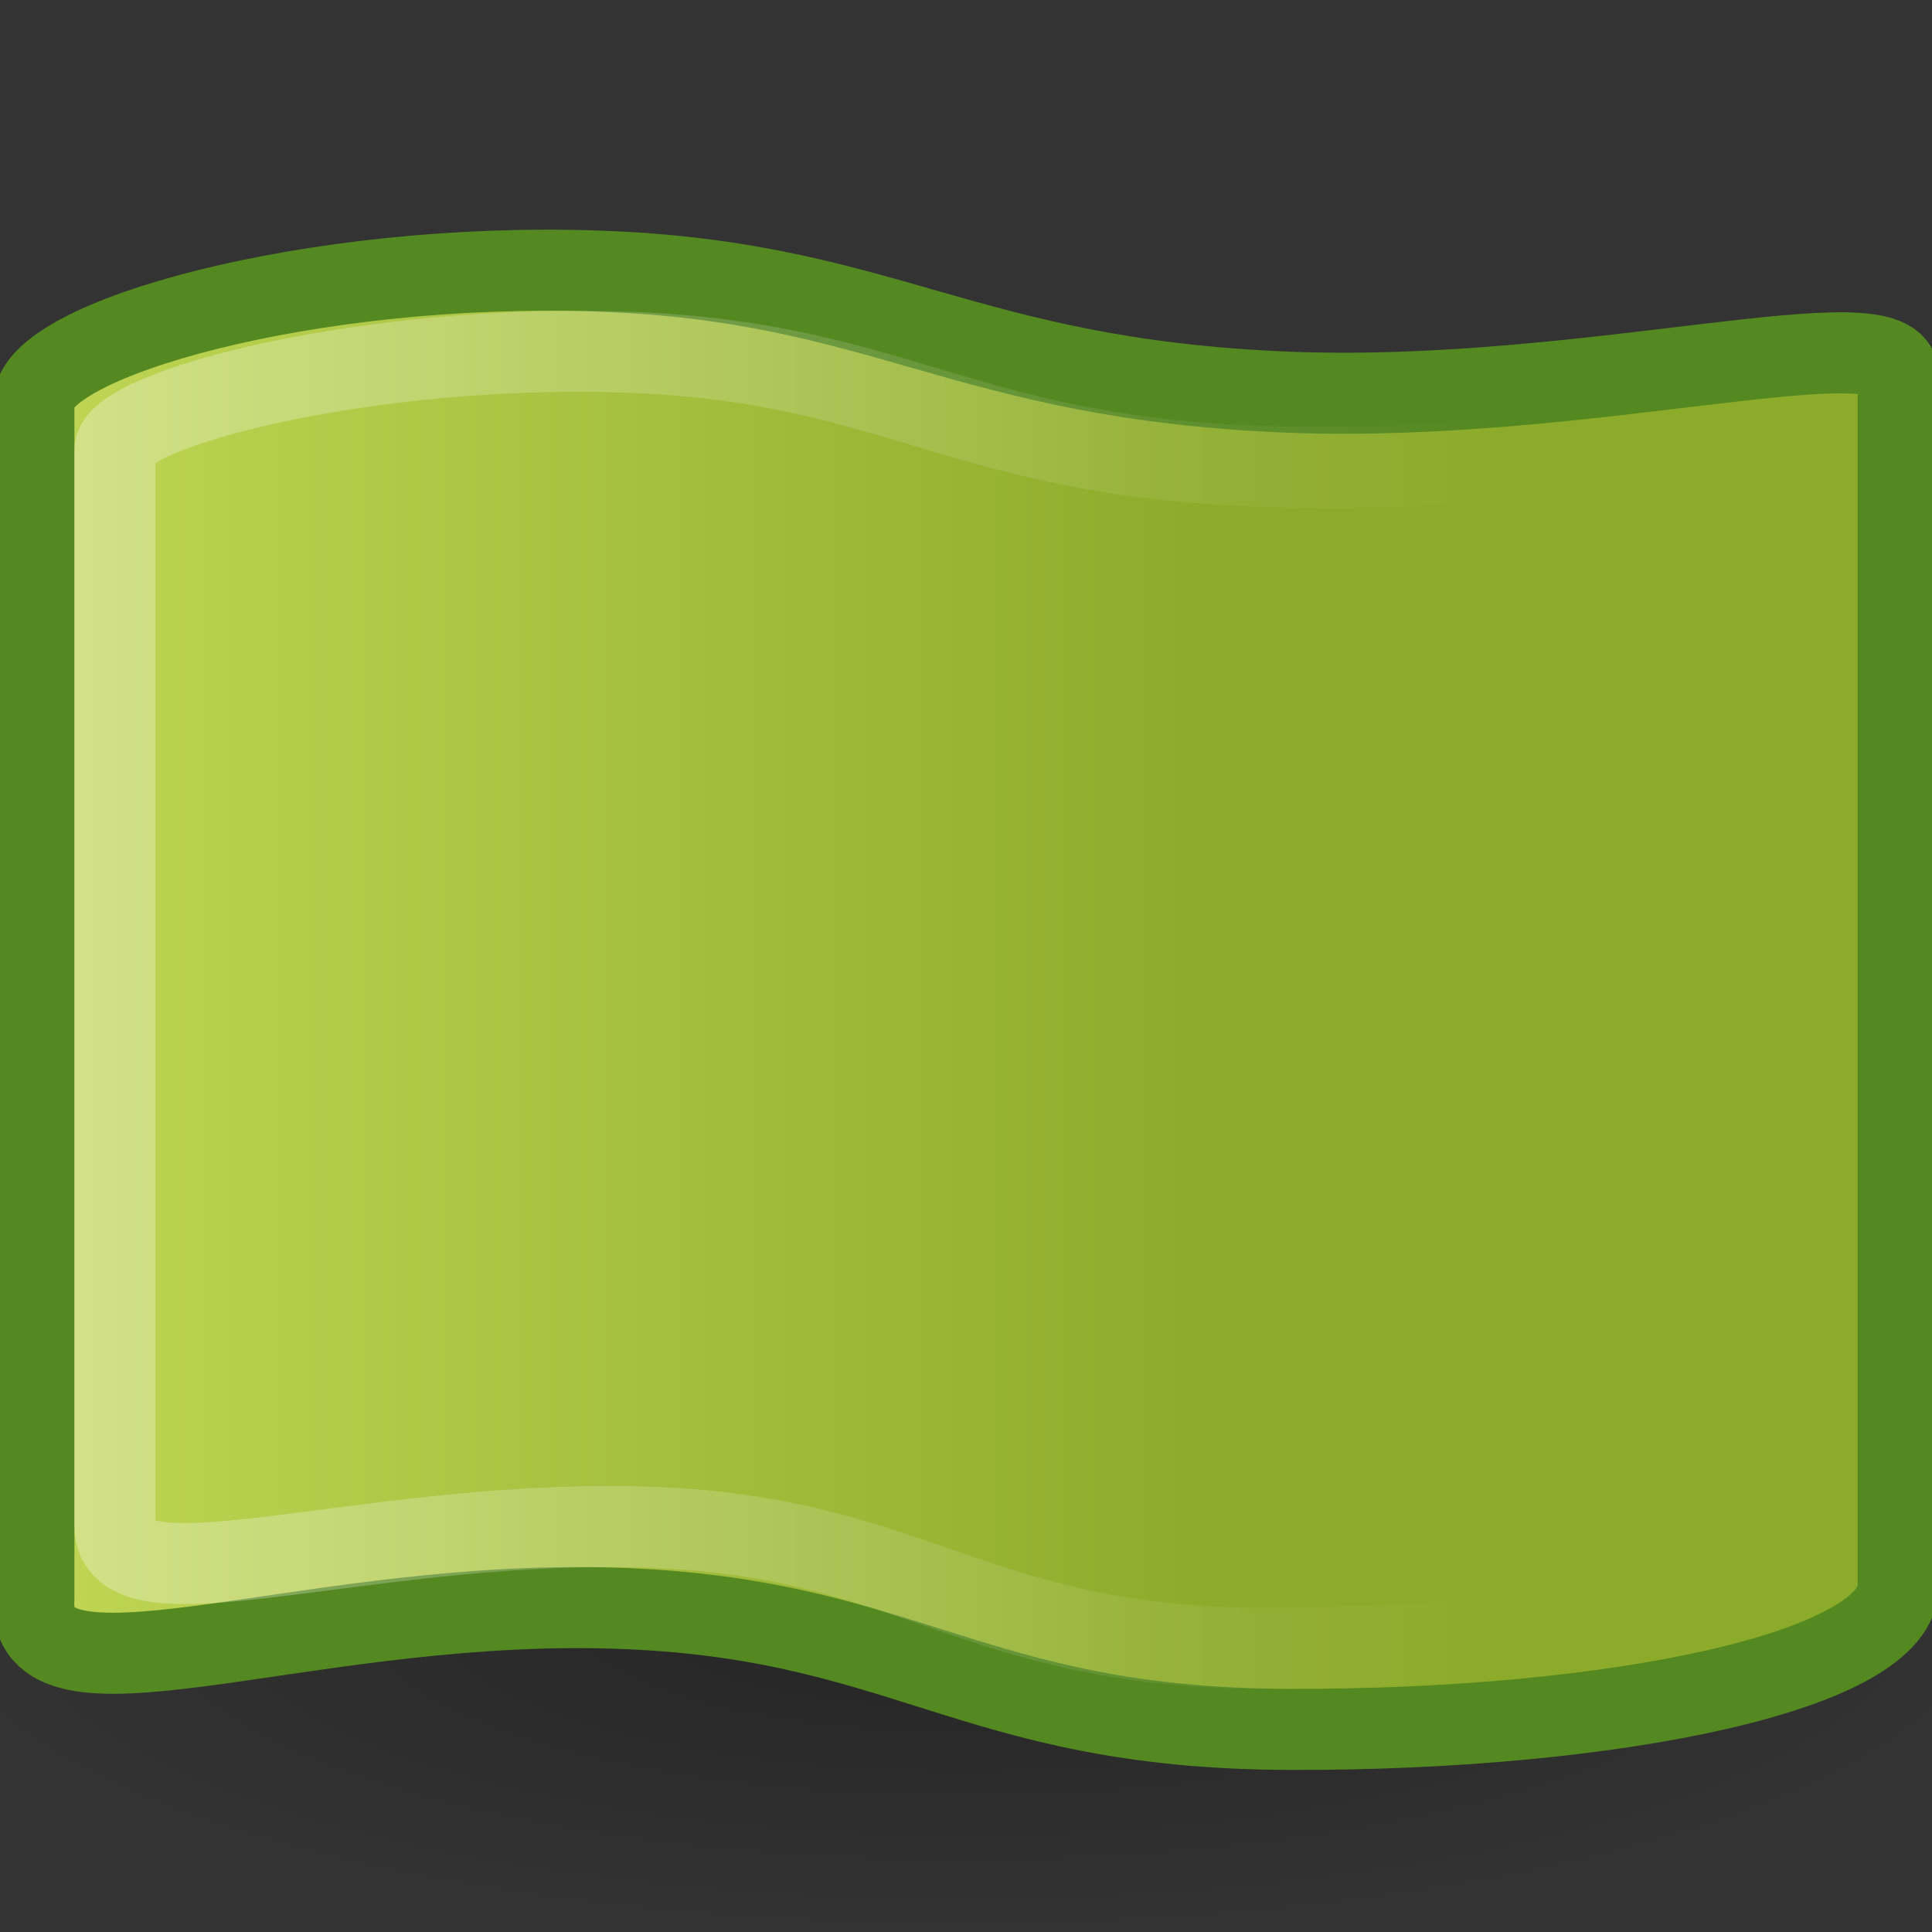 <?xml version="1.0" encoding="UTF-8" standalone="no"?>
<!-- Created with Inkscape (http://www.inkscape.org/) -->

<svg
   xmlns:dc="http://purl.org/dc/elements/1.1/"
   xmlns:cc="http://creativecommons.org/ns#"
   xmlns:rdf="http://www.w3.org/1999/02/22-rdf-syntax-ns#"
   xmlns:svg="http://www.w3.org/2000/svg"
   xmlns="http://www.w3.org/2000/svg"
   xmlns:xlink="http://www.w3.org/1999/xlink"
   xmlns:sodipodi="http://sodipodi.sourceforge.net/DTD/sodipodi-0.dtd"
   xmlns:inkscape="http://www.inkscape.org/namespaces/inkscape"
   id="svg4289"
   height="22"
   width="22"
   version="1.1"
   inkscape:version="0.48.1 r9760"
   sodipodi:docname="flag-green.svg">
  <rect width="100%" height="100%" fill="#333333" stroke="none"/>
  <sodipodi:namedview
     pagecolor="#ffffff"
     bordercolor="#666666"
     borderopacity="1"
     objecttolerance="10"
     gridtolerance="10"
     guidetolerance="10"
     inkscape:pageopacity="0"
     inkscape:pageshadow="2"
     inkscape:window-width="1366"
     inkscape:window-height="688"
     id="namedview25"
     showgrid="false"
     inkscape:zoom="13.228516"
     inkscape:cx="15.183739"
     inkscape:cy="6.2761125"
     inkscape:window-x="0"
     inkscape:window-y="25"
     inkscape:window-maximized="1"
     inkscape:current-layer="svg4289" />
  <defs
     id="defs4291">
    <radialGradient
       id="radialGradient3991"
       gradientUnits="userSpaceOnUse"
       cy="4.625"
       cx="62.625"
       gradientTransform="matrix(1.224,0,0,0.376,-64.624,18.259)"
       r="10.625">
      <stop
         id="stop8840"
         offset="0" />
      <stop
         id="stop8842"
         style="stop-opacity:0"
         offset="1" />
    </radialGradient>
    <linearGradient
       id="linearGradient4007"
       y2="24.491"
       gradientUnits="userSpaceOnUse"
       x2="37.661"
       gradientTransform="matrix(0.488,0,0,0.47,0.279,0.981)"
       y1="24.491"
       x1="2">
      <stop
         id="stop4875"
         style="stop-color:#fff"
         offset="0" />
      <stop
         id="stop4877"
         style="stop-color:#fff;stop-opacity:0"
         offset="1" />
    </linearGradient>
    <linearGradient
       inkscape:collect="always"
       xlink:href="#linearGradient4007"
       id="linearGradient3089"
       gradientUnits="userSpaceOnUse"
       gradientTransform="matrix(0.451,0,0,0.434,0.181,0.752)"
       x1="2"
       y1="24.491"
       x2="37.661"
       y2="24.491" />
    <linearGradient
       inkscape:collect="always"
       xlink:href="#linearGradient3712"
       id="linearGradient3092"
       gradientUnits="userSpaceOnUse"
       gradientTransform="matrix(0.626,0,0,0.616,-3.725,-0.921)"
       x1="-2.853"
       y1="19.599"
       x2="28.06"
       y2="19.599" />
    <radialGradient
       inkscape:collect="always"
       xlink:href="#radialGradient3991"
       id="radialGradient3097"
       gradientUnits="userSpaceOnUse"
       gradientTransform="matrix(1.129,0,0,0.348,-59.73,16.701)"
       cx="62.625"
       cy="4.625"
       r="10.625" />
    <linearGradient
       x1="28.671"
       y1="23.891"
       gradientTransform="matrix(0,-0.337,-0.335,0,-32.289,11.195)"
       x2="1.31"
       gradientUnits="userSpaceOnUse"
       y2="23.891"
       id="linearGradient3712">
      <stop
         offset="0"
         style="stop-color:#d7e866"
         id="stop2266" />
      <stop
         offset="1"
         style="stop-color:#8cab2a"
         id="stop2268" />
    </linearGradient>
  </defs>
  <path
     inkscape:connector-curvature="0"
     id="path8836"
     style="opacity:0.3;fill:url(#radialGradient3097);fill-rule:evenodd"
     d="M 23,18.308 C 23,20.347 17.628,22 11,22 4.373,22 -1,20.347 -1,18.308 c 0,-2.039 5.373,-3.692 12,-3.692 6.627,0 12,1.653 12,3.692 z" />
  <path
     inkscape:connector-curvature="0"
     id="path4319"
     style="fill:url(#linearGradient3092);fill-rule:evenodd;stroke:#548820;stroke-width:0.923;stroke-linejoin:round;fill-opacity:1.0;stroke-opacity:1"
     d="m 0.386,4.591 c -0.021,-0.726 3.165,-1.62 6.43,-1.504 3.264,0.115 4.136,1.226 7.834,1.378 3.426,0.141 6.985,-0.923 6.965,-0.183 V 18.046 c 0.029,0.978 -3.228,1.657 -6.928,1.647 -3.7,-0.011 -4.387,-1.322 -7.871,-1.385 -3.482,-0.062 -6.518,1.264 -6.43,-0.102 V 4.592 z" />
  <path
     inkscape:connector-curvature="0"
     id="path5213"
     style="opacity:0.3;fill:none;stroke:url(#linearGradient3089);stroke-width:0.923"
     d="M 1.308,5.133 C 1.283,4.659 4.25,3.888 7.23,4.014 10.199,4.138 10.992,5.197 14.357,5.31 17.76,5.425 20.707,4.687 20.692,5.061 V 17.72 c -0.008,0.398 -2.934,1.062 -6.302,1.05 C 11.025,18.757 10.399,17.451 7.23,17.386 4.062,17.321 1.308,18.37 1.308,17.37 V 5.134 z" />
</svg>
